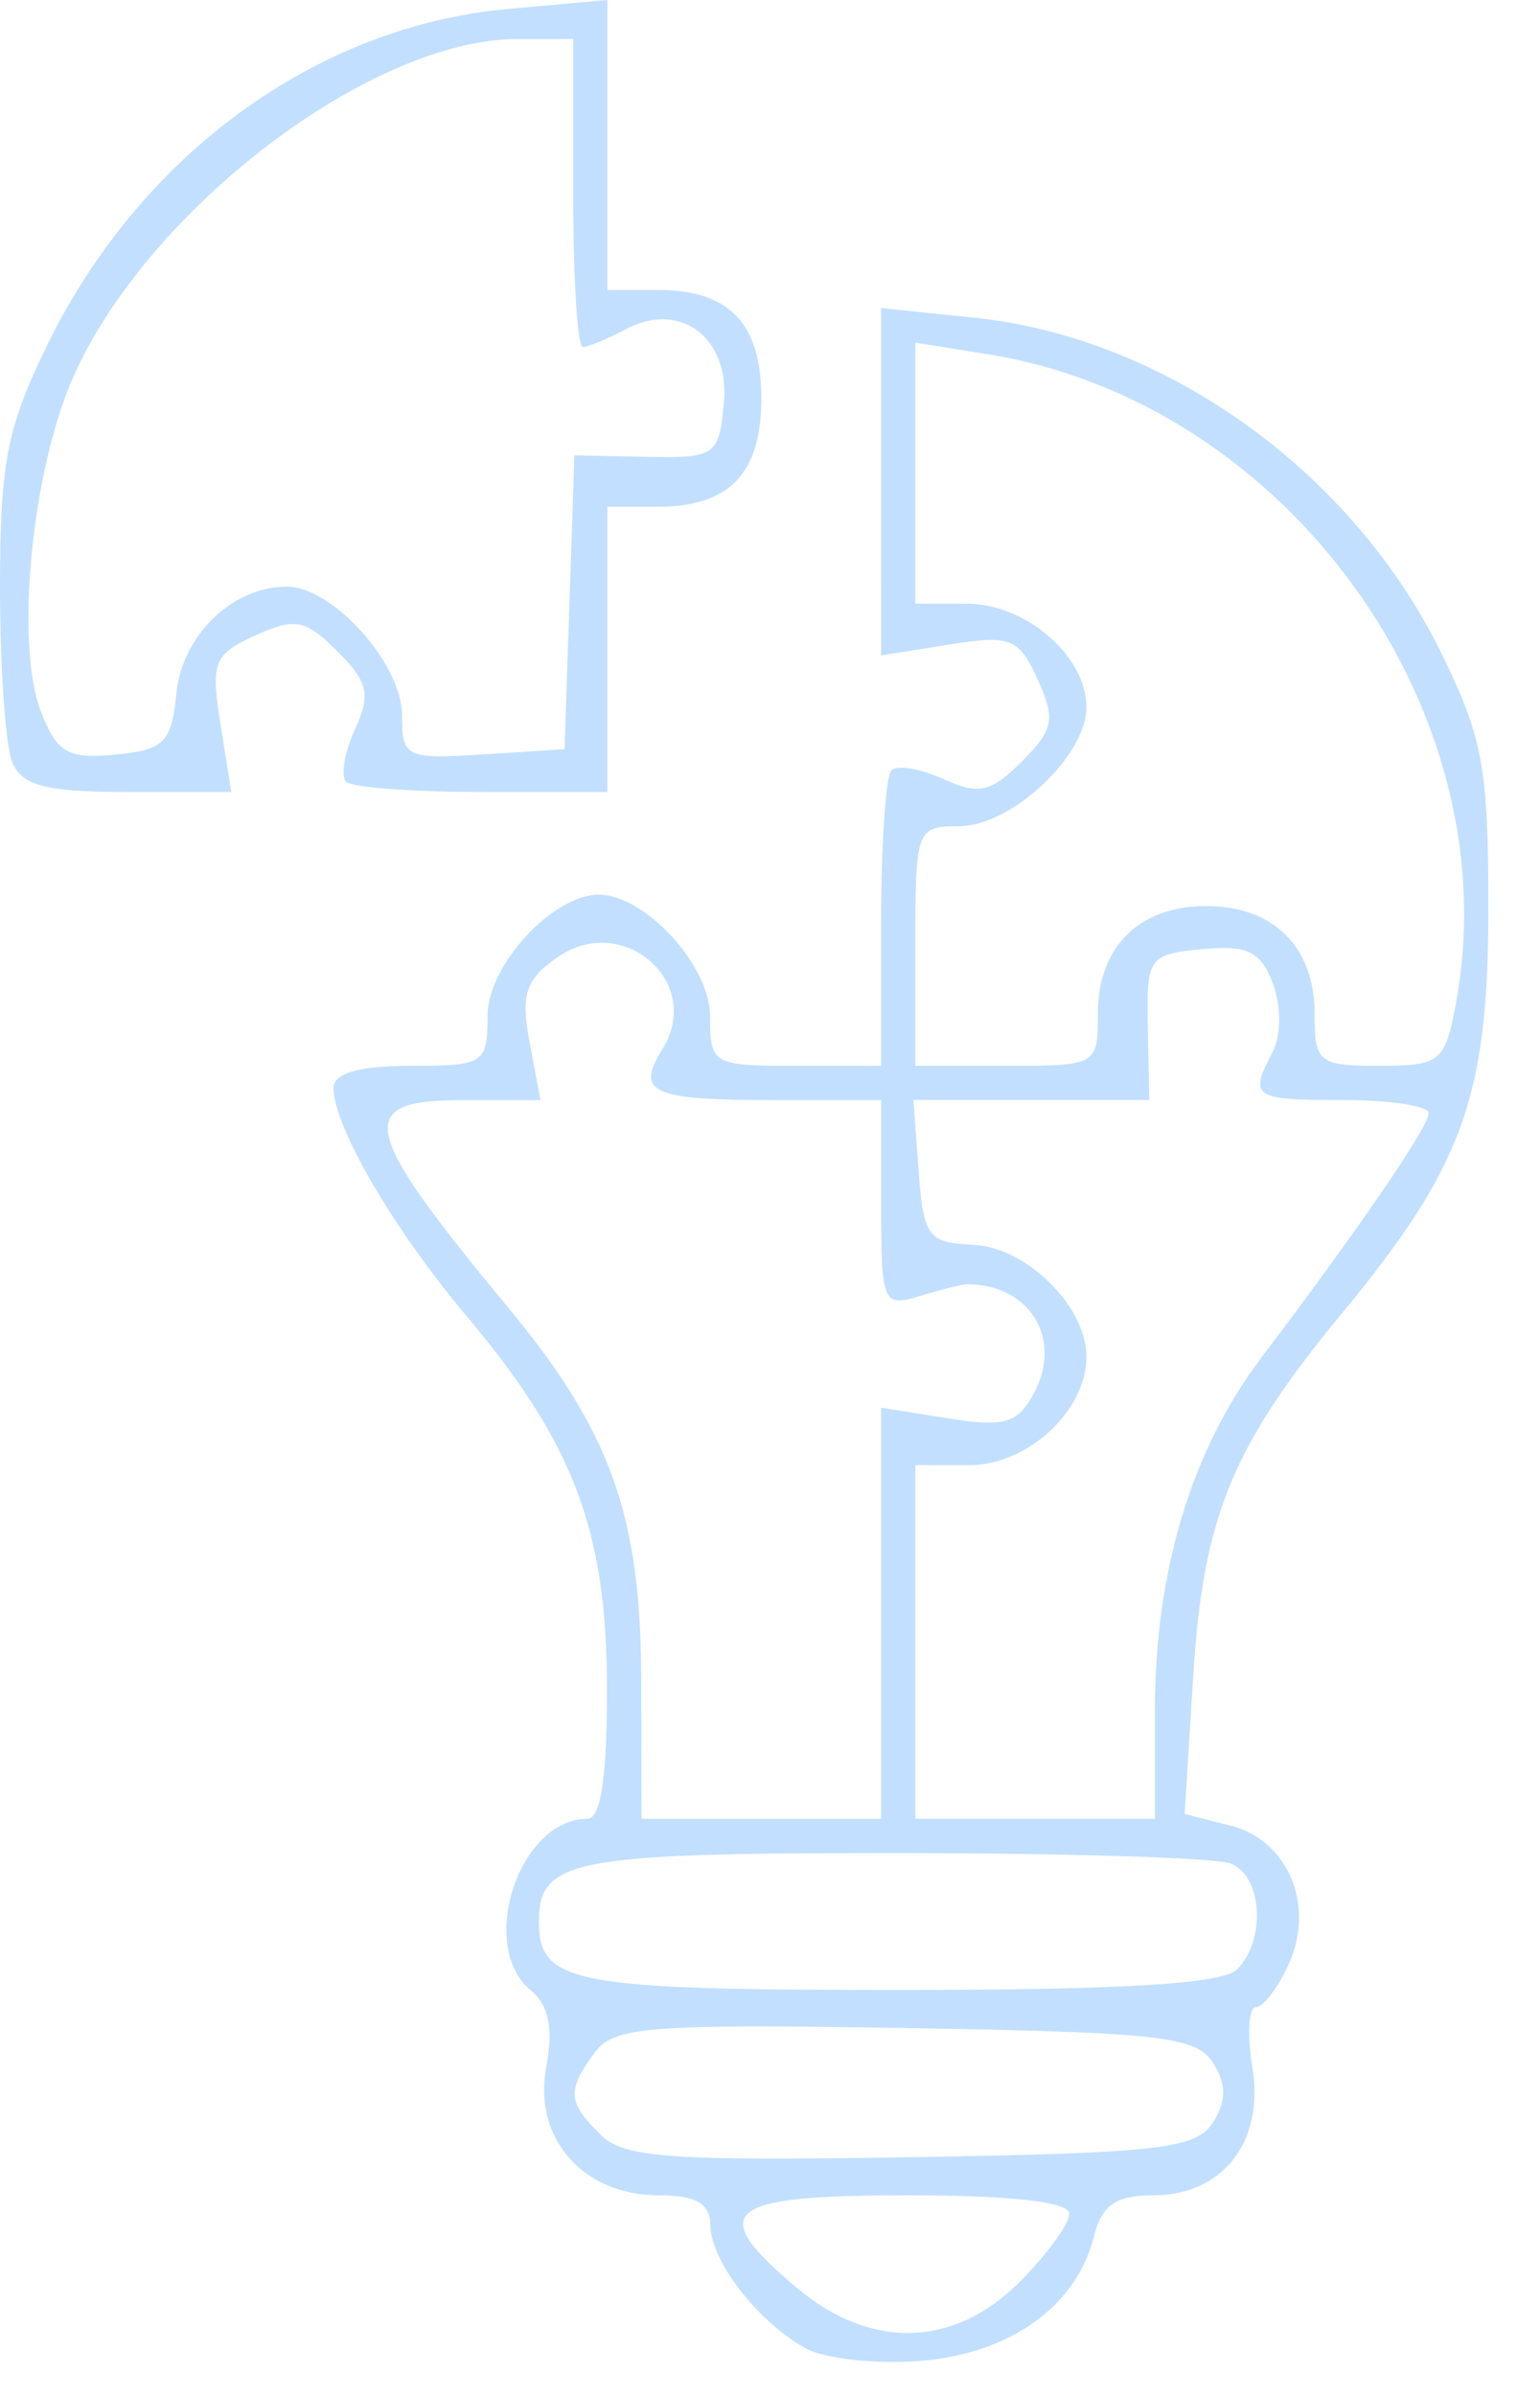 <svg xmlns="http://www.w3.org/2000/svg" width="28.8" height="44.8">
<path d="M15.038 43.896c-.898-.52-1.744-1.624-1.753-2.287-.005-.407-.268-.56-.967-.56-1.41 0-2.35-1.067-2.104-2.386.138-.734.052-1.166-.29-1.449-1-.83-.216-3.205 1.06-3.205.254 0 .372-.794.367-2.48-.008-2.917-.628-4.55-2.63-6.926-1.363-1.619-2.483-3.541-2.483-4.262 0-.275.479-.412 1.44-.412 1.379 0 1.44-.04 1.44-.937 0-.938 1.218-2.263 2.08-2.263.863 0 2.08 1.325 2.08 2.263 0 .91.045.937 1.6.937h1.6v-2.667c0-1.466.087-2.753.192-2.858.106-.106.544-.032.974.164.658.3.89.248 1.465-.328.597-.597.635-.792.296-1.537-.353-.775-.504-.834-1.658-.65l-1.269.203V5.76l1.736.18c3.582.37 7.072 2.873 8.74 6.27.779 1.585.884 2.162.88 4.84-.006 3.469-.486 4.782-2.746 7.517-2.041 2.47-2.588 3.8-2.771 6.742l-.163 2.61.853.215c1.082.271 1.596 1.493 1.092 2.597-.2.44-.475.799-.612.799s-.166.507-.066 1.127c.227 1.395-.552 2.393-1.866 2.393-.688 0-.95.184-1.098.77-.327 1.305-1.562 2.19-3.248 2.325-.842.067-1.819-.044-2.17-.248zm4.025-1.222c.514-.515.935-1.091.935-1.28 0-.222-1.082-.345-3.04-.345-3.424 0-3.768.29-2.055 1.731 1.377 1.16 2.934 1.12 4.16-.106zm3.62-2.985c.256-.408.256-.712 0-1.12-.31-.491-1.018-.57-5.758-.648-4.8-.078-5.448-.027-5.805.461-.521.713-.507.916.109 1.532.434.433 1.306.497 5.805.422 4.637-.076 5.34-.157 5.648-.647zm.451-2.864c.549-.549.475-1.753-.122-1.982-.278-.107-3.13-.194-6.336-.194-5.965 0-6.598.123-6.598 1.28 0 1.16.629 1.28 6.72 1.28 4.203 0 6.065-.113 6.336-.384zm-6.656-6.66v-3.844l1.25.2c1.059.17 1.304.097 1.611-.476.544-1.017-.09-2.038-1.26-2.03-.089 0-.485.098-.88.219-.692.21-.72.141-.72-1.724V20.57h-2.027c-2.269 0-2.572-.14-2.064-.952.78-1.25-.741-2.575-1.969-1.715-.591.414-.682.694-.515 1.585l.203 1.082H8.653c-2.044 0-1.928.525.853 3.883 1.909 2.303 2.477 3.886 2.485 6.917l.007 2.64h4.48zm5.12 1.822c0-2.606.688-4.883 1.997-6.61 1.806-2.382 3.123-4.307 3.123-4.562 0-.135-.72-.246-1.6-.246-1.692 0-1.764-.05-1.318-.901.162-.309.163-.856.003-1.28-.226-.6-.477-.721-1.322-.64-1.003.097-1.042.153-1.015 1.46l.027 1.36h-4.412l.099 1.335c.09 1.221.175 1.336 1.016 1.372.997.042 2.122 1.152 2.122 2.094 0 1.01-1.099 2.027-2.19 2.027h-1.01V34.009h4.48zm-1.066-13.033c0-1.248.769-2.012 2.026-2.012 1.258 0 2.027.764 2.027 2.012 0 .915.074.975 1.212.975s1.225-.07 1.428-1.152c1.026-5.468-3.146-11.257-8.76-12.155l-1.347-.215v4.881h.96c1.108 0 2.24.98 2.24 1.935 0 .913-1.407 2.226-2.385 2.226-.795 0-.815.053-.815 2.24v2.24h1.707c1.689 0 1.707-.01 1.707-.975zM.228 14.249C.102 13.94 0 12.465 0 10.969c.002-2.322.132-2.985.89-4.531C2.63 2.887 5.916.493 9.497.168L11.358 0v5.422h.943c1.34 0 1.937.625 1.937 2.027 0 1.402-.596 2.027-1.937 2.027h-.943v5.333H9.012c-1.291 0-2.433-.086-2.539-.192-.106-.106-.032-.544.164-.974.3-.658.248-.89-.328-1.465-.597-.597-.792-.635-1.536-.296-.776.354-.835.504-.65 1.658l.203 1.269H2.392c-1.54 0-1.98-.114-2.164-.56zm3.07-1.276c.106-1.093 1.045-2.004 2.066-2.004.859 0 2.154 1.445 2.154 2.403 0 .793.072.827 1.52.734l1.52-.097.092-2.747.092-2.747 1.348.027c1.288.026 1.353-.019 1.447-.992.12-1.232-.815-1.94-1.838-1.392-.34.182-.7.33-.8.33-.1 0-.18-1.295-.18-2.88V.729L9.678.73c-2.742 0-6.92 3.18-8.31 6.324-.78 1.76-1.09 5-.601 6.256.298.768.503.886 1.39.8.914-.088 1.052-.226 1.14-1.136z" style="fill:#C2DFFF;stroke-width:1"/>
</svg>